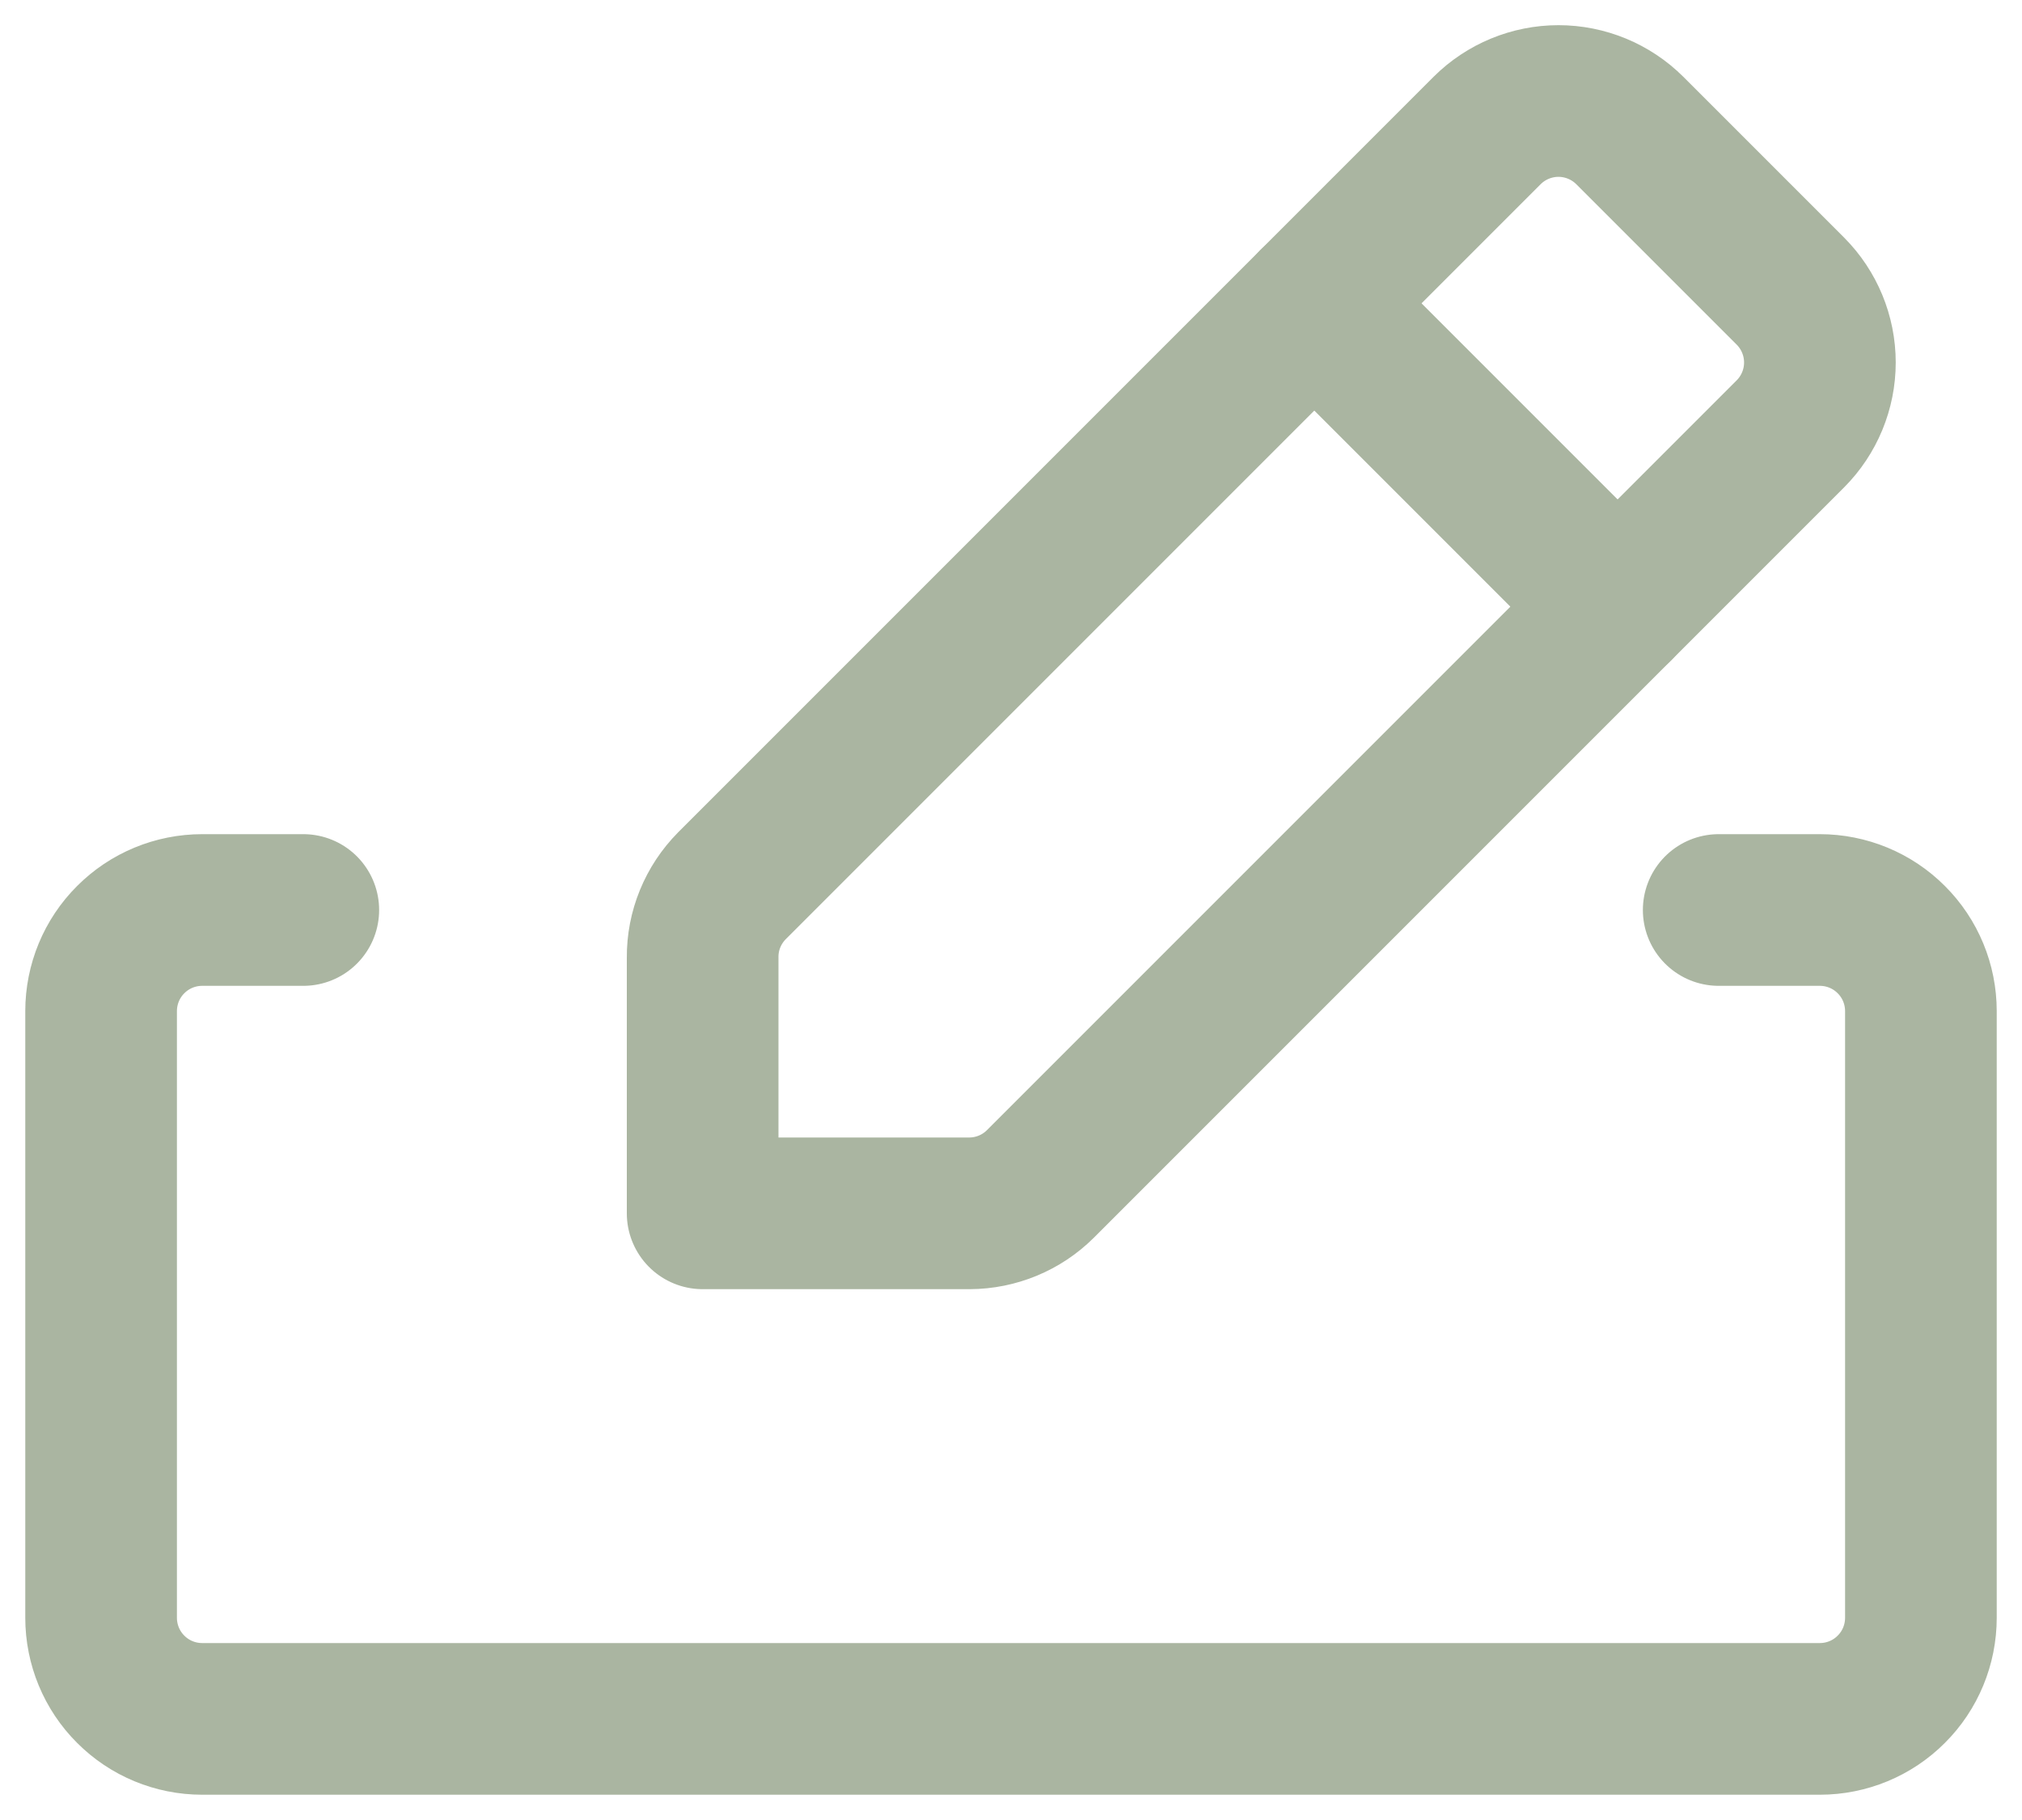 <svg width="20" height="18" viewBox="0 0 20 18" fill="none" xmlns="http://www.w3.org/2000/svg">
<path d="M17 9H18C18.265 9 18.52 9.105 18.707 9.293C18.895 9.48 19 9.735 19 10V16C19 16.265 18.895 16.52 18.707 16.707C18.52 16.895 18.265 17 18 17H2C1.735 17 1.48 16.895 1.293 16.707C1.105 16.52 1 16.265 1 16V10C1 9.735 1.105 9.48 1.293 9.293C1.48 9.105 1.735 9 2 9H3" stroke="#AAB5A1" stroke-width="1.5" stroke-linecap="round" stroke-linejoin="round"/>
<path d="M13 3L16 6" stroke="#AAB5A1" stroke-width="1.5" stroke-linecap="round" stroke-linejoin="round"/>
<path d="M14.71 1.29L7.24 8.76C7.147 8.854 7.074 8.964 7.024 9.086C6.974 9.208 6.949 9.338 6.95 9.47V12H9.59C9.852 11.999 10.104 11.895 10.29 11.71L17.71 4.29C17.896 4.103 18.001 3.849 18.001 3.585C18.001 3.321 17.896 3.067 17.71 2.88L16.12 1.29C15.933 1.104 15.679 0.999 15.415 0.999C15.151 0.999 14.897 1.104 14.71 1.29V1.29Z" stroke="#AAB5A1" stroke-width="1.5" stroke-linecap="round" stroke-linejoin="round"/>
</svg>
